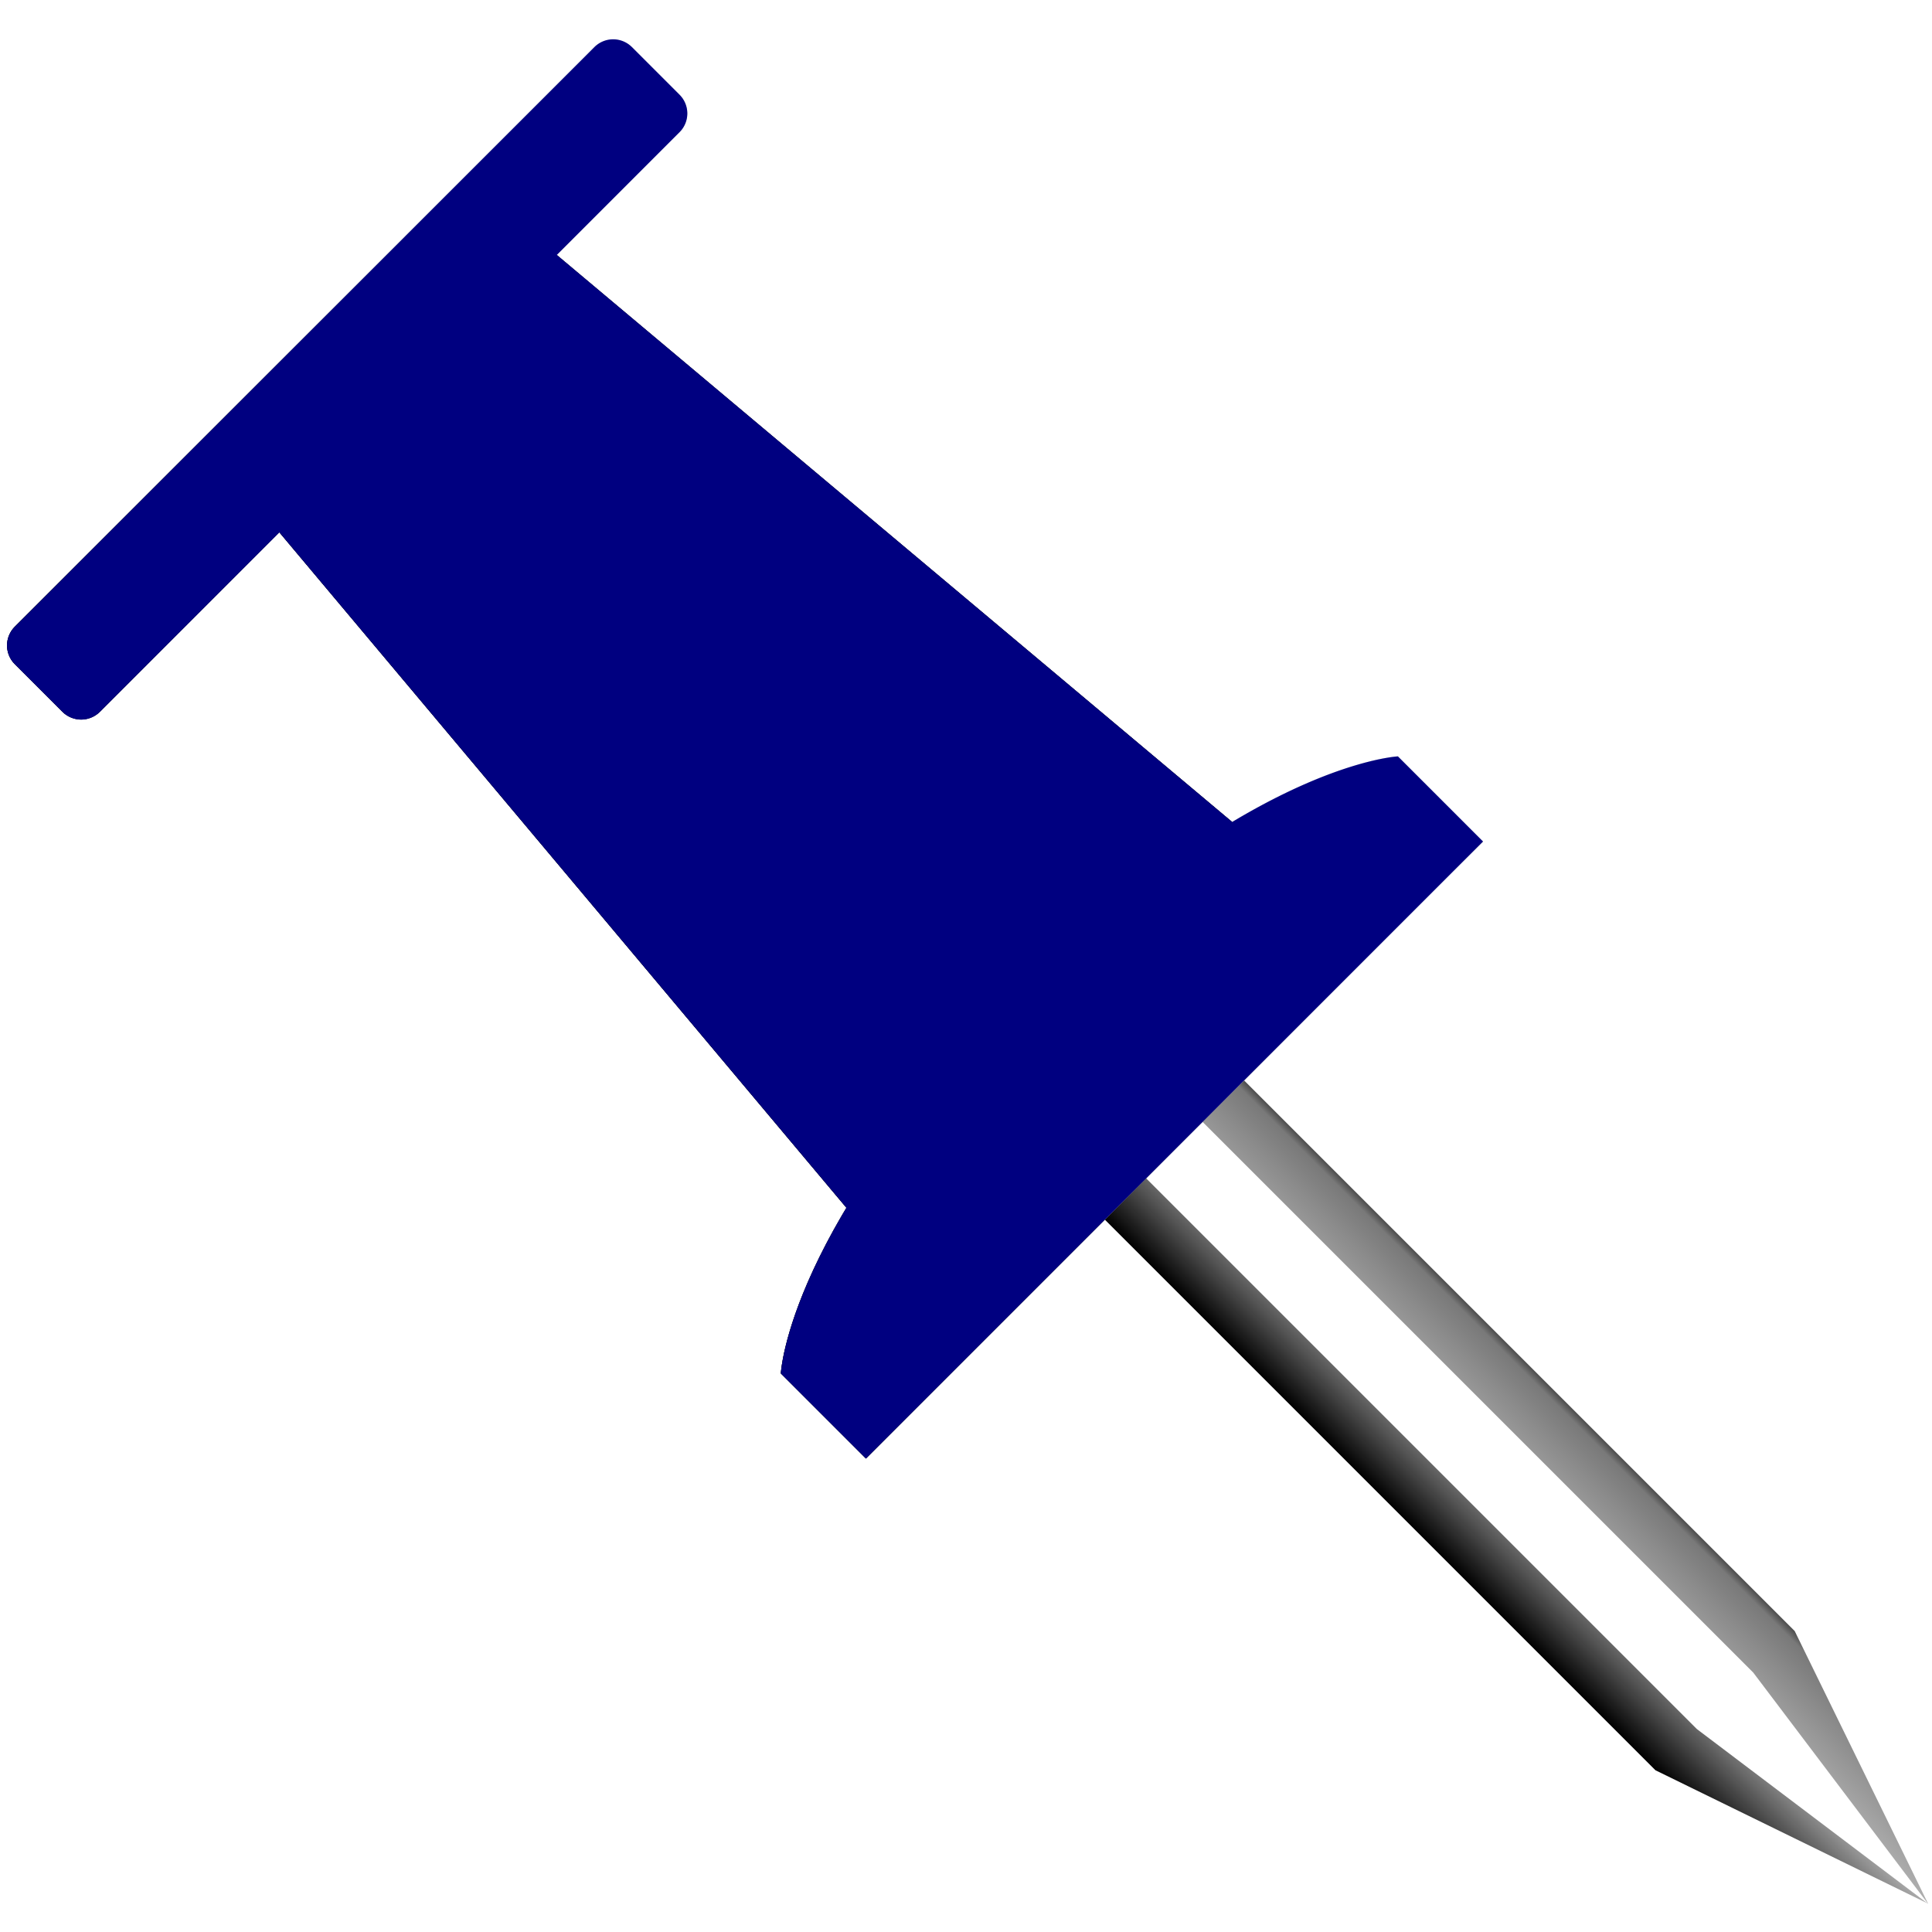 <?xml version="1.0" encoding="UTF-8" standalone="no"?>
<!-- Created with Inkscape (http://www.inkscape.org/) -->

<svg
   width="512"
   height="512"
   viewBox="0 0 135.467 135.467"
   version="1.1"
   id="svg5"
   inkscape:version="1.4.2 (ebf0e940d0, 2025-05-08)"
   sodipodi:docname="window-unpin.svg"
   xmlns:inkscape="http://www.inkscape.org/namespaces/inkscape"
   xmlns:sodipodi="http://sodipodi.sourceforge.net/DTD/sodipodi-0.dtd"
   xmlns:xlink="http://www.w3.org/1999/xlink"
   xmlns="http://www.w3.org/2000/svg"
   xmlns:svg="http://www.w3.org/2000/svg">
  <sodipodi:namedview
     id="namedview7"
     pagecolor="#242424"
     bordercolor="#666666"
     borderopacity="1"
     inkscape:showpageshadow="0"
     inkscape:pageopacity="0"
     inkscape:pagecheckerboard="1"
     inkscape:deskcolor="#000000"
     inkscape:document-units="px"
     showgrid="false"
     inkscape:zoom="2.6074563"
     inkscape:cx="331.54919"
     inkscape:cy="243.34061"
     inkscape:window-width="3256"
     inkscape:window-height="1080"
     inkscape:window-x="1864"
     inkscape:window-y="0"
     inkscape:window-maximized="0"
     inkscape:current-layer="layer1" />
  <defs
     id="defs2">
    <inkscape:path-effect
       effect="fillet_chamfer"
       id="path-effect56"
       is_visible="true"
       lpeversion="1"
       nodesatellites_param="F,0,0,1,0,0,0,1 @ F,0,0,1,0,0,0,1 @ F,0,0,1,0,0,0,1 @ F,0,0,1,0,0,0,1 @ F,0,0,1,0,0,0,1 @ F,0,1,1,0,1.852,0,1 @ F,0,1,1,0,1.852,0,1 @ F,0,1,1,0,1.852,0,1 @ F,0,1,1,0,1.852,0,1 @ F,0,0,1,0,0,0,1 @ F,0,0,1,0,0,0,1 @ F,0,0,1,0,0,0,1"
       radius="7"
       unit="px"
       method="auto"
       mode="F"
       chamfer_steps="1"
       flexible="false"
       use_knot_distance="true"
       apply_no_radius="true"
       apply_with_radius="true"
       only_selected="true"
       hide_knots="false" />
    <linearGradient
       id="linearGradient55"
       inkscape:collect="always">
      <stop
         style="stop-color:#000000;stop-opacity:1;"
         offset="0"
         id="stop55" />
      <stop
         style="stop-color:#ffffff;stop-opacity:1;"
         offset="1"
         id="stop56" />
    </linearGradient>
    <linearGradient
       id="linearGradient48"
       inkscape:collect="always">
      <stop
         style="stop-color:#ffffff;stop-opacity:1;"
         offset="0"
         id="stop49" />
      <stop
         style="stop-color:#000000;stop-opacity:1;"
         offset="1"
         id="stop48" />
    </linearGradient>
    <linearGradient
       id="linearGradient44"
       inkscape:collect="always">
      <stop
         style="stop-color:#7c7c7c;stop-opacity:1;"
         offset="0"
         id="stop41" />
      <stop
         style="stop-color:#cccccc;stop-opacity:1;"
         offset="0.047"
         id="stop42" />
      <stop
         style="stop-color:#bcbcbc;stop-opacity:1;"
         offset="0.353"
         id="stop1" />
      <stop
         style="stop-color:#545454;stop-opacity:1;"
         offset="0.543"
         id="stop43" />
      <stop
         style="stop-color:#141414;stop-opacity:1;"
         offset="1"
         id="stop44" />
    </linearGradient>
    <linearGradient
       id="linearGradient40"
       inkscape:collect="always">
      <stop
         style="stop-color:#000000;stop-opacity:1;"
         offset="0"
         id="stop38" />
      <stop
         style="stop-color:#adadad;stop-opacity:1;"
         offset="0.407"
         id="stop39" />
      <stop
         style="stop-color:#383838;stop-opacity:1;"
         offset="1"
         id="stop40" />
    </linearGradient>
    <linearGradient
       id="linearGradient31"
       inkscape:collect="always">
      <stop
         style="stop-color:#4d4d4d;stop-opacity:1;"
         offset="0"
         id="stop28" />
      <stop
         style="stop-color:#797979;stop-opacity:1;"
         offset="0.04"
         id="stop29" />
      <stop
         style="stop-color:#aeaeae;stop-opacity:1;"
         offset="0.493"
         id="stop30" />
      <stop
         style="stop-color:#000000;stop-opacity:1;"
         offset="1"
         id="stop31" />
    </linearGradient>
    <linearGradient
       id="linearGradient25"
       inkscape:collect="always">
      <stop
         style="stop-color:#4d4d4d;stop-opacity:1;"
         offset="0"
         id="stop23" />
      <stop
         style="stop-color:#797979;stop-opacity:1;"
         offset="0.04"
         id="stop26" />
      <stop
         style="stop-color:#ffffff;stop-opacity:1;"
         offset="0.493"
         id="stop24" />
      <stop
         style="stop-color:#000000;stop-opacity:1;"
         offset="1"
         id="stop25" />
    </linearGradient>
    <linearGradient
       id="linearGradient20"
       inkscape:collect="always">
      <stop
         style="stop-color:#7c7c7c;stop-opacity:1;"
         offset="0"
         id="stop21" />
      <stop
         style="stop-color:#e0e0e0;stop-opacity:1;"
         offset="0.047"
         id="stop18" />
      <stop
         style="stop-color:#cccccc;stop-opacity:1;"
         offset="0.27"
         id="stop3" />
      <stop
         style="stop-color:#303030;stop-opacity:1;"
         offset="0.587"
         id="stop19" />
      <stop
         style="stop-color:#303030;stop-opacity:1;"
         offset="0.677"
         id="stop2" />
      <stop
         style="stop-color:#2d2d2d;stop-opacity:1;"
         offset="1"
         id="stop20" />
    </linearGradient>
    <linearGradient
       id="linearGradient15"
       inkscape:collect="always">
      <stop
         style="stop-color:#000000;stop-opacity:1;"
         offset="0"
         id="stop13" />
      <stop
         style="stop-color:#000000;stop-opacity:0;"
         offset="0.49"
         id="stop14" />
      <stop
         style="stop-color:#000000;stop-opacity:1;"
         offset="1"
         id="stop15" />
    </linearGradient>
    <linearGradient
       id="linearGradient12"
       inkscape:collect="always">
      <stop
         style="stop-color:#252525;stop-opacity:1;"
         offset="0"
         id="stop10" />
      <stop
         style="stop-color:#ffffff;stop-opacity:0;"
         offset="0.49"
         id="stop11" />
      <stop
         style="stop-color:#000000;stop-opacity:1;"
         offset="1"
         id="stop12" />
    </linearGradient>
    <linearGradient
       id="linearGradient6"
       inkscape:collect="always">
      <stop
         style="stop-color:#000000;stop-opacity:1;"
         offset="0"
         id="stop7" />
      <stop
         style="stop-color:#ffffff;stop-opacity:1;"
         offset="0.493"
         id="stop9" />
      <stop
         style="stop-color:#000000;stop-opacity:1;"
         offset="1"
         id="stop8" />
    </linearGradient>
    <linearGradient
       inkscape:collect="always"
       xlink:href="#linearGradient44"
       id="linearGradient5"
       x1="131.661"
       y1="33.08"
       x2="131.661"
       y2="88.28"
       gradientUnits="userSpaceOnUse"
       gradientTransform="matrix(1.109,0,0,1.109,-181.978,-65.665)" />
    <linearGradient
       inkscape:collect="always"
       xlink:href="#linearGradient40"
       id="linearGradient8"
       x1="70.98"
       y1="40.777"
       x2="70.98"
       y2="75.51"
       gradientUnits="userSpaceOnUse"
       gradientTransform="matrix(-0.784,-0.784,-0.784,0.784,175.111,82.246)" />
    <linearGradient
       inkscape:collect="always"
       xlink:href="#linearGradient12"
       id="linearGradient9"
       gradientUnits="userSpaceOnUse"
       x1="73.922"
       y1="40.776"
       x2="73.025"
       y2="51.36"
       gradientTransform="matrix(-0.784,-0.784,-0.784,0.784,175.11,82.246)" />
    <linearGradient
       inkscape:collect="always"
       xlink:href="#linearGradient15"
       id="linearGradient13"
       gradientUnits="userSpaceOnUse"
       gradientTransform="matrix(0.784,-0.784,-0.784,-0.784,51.233,173.398)"
       x1="73.922"
       y1="40.776"
       x2="73.025"
       y2="51.36" />
    <clipPath
       clipPathUnits="userSpaceOnUse"
       id="clipPath15">
      <path
         id="path16"
         style="opacity:1;fill:url(#linearGradient16);stroke-width:6.35;stroke-linecap:round;stroke-linejoin:round;stroke-miterlimit:12;paint-order:markers stroke fill"
         d="m 70.98,40.777 60.68,5.292 V 70.219 l -60.68,5.292 z"
         sodipodi:nodetypes="ccccc" />
    </clipPath>
    <linearGradient
       inkscape:collect="always"
       xlink:href="#linearGradient6"
       id="linearGradient16"
       gradientUnits="userSpaceOnUse"
       x1="70.98"
       y1="40.777"
       x2="70.98"
       y2="75.51" />
    <filter
       inkscape:collect="always"
       style="color-interpolation-filters:sRGB"
       id="filter16"
       x="-0.134"
       y="-0.665"
       width="1.268"
       height="2.33">
      <feGaussianBlur
         inkscape:collect="always"
         stdDeviation="2.932"
         id="feGaussianBlur16" />
    </filter>
    <linearGradient
       inkscape:collect="always"
       xlink:href="#linearGradient20"
       id="linearGradient18"
       x1="67.174"
       y1="30.543"
       x2="67.174"
       y2="85.744"
       gradientUnits="userSpaceOnUse"
       gradientTransform="matrix(-0.784,-0.784,-0.784,0.784,175.111,82.246)" />
    <linearGradient
       inkscape:collect="always"
       xlink:href="#linearGradient31"
       id="linearGradient23"
       x1="26.488"
       y1="51.916"
       x2="26.488"
       y2="64.37"
       gradientUnits="userSpaceOnUse"
       gradientTransform="matrix(-0.784,-0.784,-0.784,0.784,175.111,82.246)" />
    <clipPath
       clipPathUnits="userSpaceOnUse"
       id="clipPath27">
      <path
         id="path28"
         style="opacity:1;fill:url(#linearGradient28);stroke-width:6.35;stroke-linecap:round;stroke-linejoin:round;stroke-miterlimit:12;paint-order:markers stroke fill"
         d="M -20.718,38.253 H 28.534 V 50.707 H -20.718 L -38.875,44.48 Z"
         sodipodi:nodetypes="cccccc" />
    </clipPath>
    <linearGradient
       inkscape:collect="always"
       xlink:href="#linearGradient25"
       id="linearGradient28"
       gradientUnits="userSpaceOnUse"
       gradientTransform="translate(-31.659,-13.663)"
       x1="26.488"
       y1="51.916"
       x2="26.488"
       y2="64.37" />
    <filter
       inkscape:collect="always"
       style="color-interpolation-filters:sRGB"
       id="filter28"
       x="-0.051"
       y="-0.675"
       width="1.101"
       height="2.351">
      <feGaussianBlur
         inkscape:collect="always"
         stdDeviation="1.42"
         id="feGaussianBlur28" />
    </filter>
    <clipPath
       clipPathUnits="userSpaceOnUse"
       id="clipPath47">
      <path
         style="baseline-shift:baseline;display:inline;overflow:visible;vector-effect:none;stroke-width:1;stroke-linecap:round;stroke-linejoin:round;stroke-miterlimit:12;paint-order:markers stroke fill;enable-background:accumulate;stop-color:#000000"
         d="m 25.464,81.843 v -8.438 c 0,0 7.75,-7.039 30.596,-7.039 22.846,3e-6 30.596,7.039 30.596,7.039 v 8.438 z"
         id="path48" />
    </clipPath>
    <linearGradient
       inkscape:collect="always"
       xlink:href="#linearGradient48"
       id="linearGradient49"
       x1="25.464"
       y1="73.405"
       x2="86.656"
       y2="81.843"
       gradientUnits="userSpaceOnUse" />
    <filter
       inkscape:collect="always"
       style="color-interpolation-filters:sRGB"
       id="filter49"
       x="-0.039"
       y="-0.136"
       width="1.079"
       height="1.272">
      <feGaussianBlur
         inkscape:collect="always"
         stdDeviation="1.057"
         id="feGaussianBlur49" />
    </filter>
    <clipPath
       clipPathUnits="userSpaceOnUse"
       id="clipPath54">
      <path
         style="baseline-shift:baseline;display:inline;overflow:visible;vector-effect:none;stroke-width:1;stroke-linecap:round;stroke-linejoin:round;stroke-miterlimit:12;paint-order:markers stroke fill;enable-background:accumulate;stop-color:#000000"
         d="m 160.203,27.335 3.329,-3.329 c 0.731,-0.731 1.907,-0.731 2.638,7e-6 l 40.631,40.631 c 0.731,0.731 0.731,1.907 1e-5,2.638 l -3.329,3.329 c -0.731,0.731 -1.907,0.731 -2.638,-5e-6 L 160.203,29.973 c -0.731,-0.731 -0.731,-1.907 -1e-5,-2.638 z"
         id="path55" />
    </clipPath>
    <linearGradient
       inkscape:collect="always"
       xlink:href="#linearGradient55"
       id="linearGradient56"
       x1="205.137"
       y1="68.94"
       x2="159.159"
       y2="22.963"
       gradientUnits="userSpaceOnUse" />
    <filter
       inkscape:collect="always"
       style="color-interpolation-filters:sRGB"
       id="filter56"
       x="-0.031"
       y="-0.031"
       width="1.061"
       height="1.061">
      <feGaussianBlur
         inkscape:collect="always"
         stdDeviation="0.622"
         id="feGaussianBlur56" />
    </filter>
    <clipPath
       clipPathUnits="userSpaceOnUse"
       id="clipPath4">
      <path
         id="path5"
         style="fill:url(#linearGradient7);stroke-width:6.35;stroke-linecap:round;stroke-linejoin:round;stroke-miterlimit:12;paint-order:markers stroke fill"
         d="M 47.682,58.57 99.395,15.153 118.325,34.084 74.908,85.796 Z"
         sodipodi:nodetypes="ccccc" />
    </clipPath>
    <linearGradient
       inkscape:collect="always"
       xlink:href="#linearGradient40"
       id="linearGradient7"
       gradientUnits="userSpaceOnUse"
       gradientTransform="matrix(0.784,-0.784,0.784,0.784,-39.92,82.246)"
       x1="70.98"
       y1="40.777"
       x2="70.98"
       y2="75.51" />
    <filter
       inkscape:collect="always"
       style="color-interpolation-filters:sRGB"
       id="filter7"
       x="-0.209"
       y="-0.178"
       width="1.417"
       height="1.355">
      <feGaussianBlur
         inkscape:collect="always"
         stdDeviation="4.137"
         id="feGaussianBlur7" />
    </filter>
    <linearGradient
       inkscape:collect="always"
       xlink:href="#linearGradient15"
       id="linearGradient10"
       gradientUnits="userSpaceOnUse"
       gradientTransform="matrix(-0.784,-0.784,0.784,-0.784,83.958,173.398)"
       x1="73.922"
       y1="40.776"
       x2="73.025"
       y2="51.36" />
  </defs>
  <g
     inkscape:label="Layer 1"
     inkscape:groupmode="layer"
     id="layer1">
    <path
       id="rect3"
       style="display:inline;fill:url(#linearGradient8);stroke-width:6.35;stroke-linecap:round;stroke-linejoin:round;stroke-miterlimit:12;paint-order:markers stroke fill"
       d="M 87.509,58.57 35.796,15.153 16.866,34.084 60.283,85.796 Z"
       sodipodi:nodetypes="ccccc" />
    <path
       id="rect4"
       style="fill:url(#linearGradient23);stroke-width:6.35;stroke-linecap:round;stroke-linejoin:round;stroke-miterlimit:12;paint-order:markers stroke fill"
       d="m 125.839,114.364 -38.606,-38.606 -9.762,9.762 38.606,38.606 19.114,9.352 z"
       sodipodi:nodetypes="cccccc" />
    <path
       id="path9"
       style="fill:url(#linearGradient9);stroke-width:6.35;stroke-linecap:round;stroke-linejoin:round;stroke-miterlimit:12;paint-order:markers stroke fill"
       d="M 87.509,58.57 83.361,62.718 31.648,19.301 35.796,15.153 Z" />
    <path
       id="path12"
       style="opacity:0.512;fill:url(#linearGradient10);stroke-width:6.35;stroke-linecap:round;stroke-linejoin:round;stroke-miterlimit:12;paint-order:markers stroke fill"
       d="M 60.283,85.796 64.43,81.648 21.014,29.936 16.866,34.084 Z" />
    <path
       id="path3"
       style="display:inline;mix-blend-mode:normal;fill:url(#linearGradient13);stroke-width:6.35;stroke-linecap:round;stroke-linejoin:round;stroke-miterlimit:12;paint-order:markers stroke fill;filter:url(#filter7)"
       d="m 74.908,85.796 -4.148,-4.148 43.417,-51.712 4.148,4.148 z"
       clip-path="url(#clipPath4)"
       transform="matrix(-1,0,0,1,135.191,0)" />
    <path
       id="rect15"
       clip-path="url(#clipPath15)"
       style="display:inline;fill:#e0e0e0;stroke-width:5.728;stroke-linecap:round;stroke-linejoin:round;stroke-miterlimit:12;paint-order:markers stroke fill;filter:url(#filter16)"
       transform="matrix(-0.784,-0.784,-0.784,0.784,175.111,82.246)"
       d="m 72.449,51.075 52.542,3.553 v 7.032 L 72.449,58.107 Z"
       sodipodi:nodetypes="ccccc" />
    <rect
       style="display:inline;fill:url(#linearGradient5);stroke:none;stroke-width:6.35;stroke-linecap:round;stroke-linejoin:round;stroke-miterlimit:12;paint-order:markers stroke fill"
       id="rect1"
       width="8.438"
       height="61.192"
       x="-40.246"
       y="-28.995"
       transform="matrix(-0.707,-0.707,-0.707,0.707,0,0)"
       ry="1.866" />
    <path
       id="rect2"
       style="display:inline;fill:url(#linearGradient18);stroke-width:6.35;stroke-linecap:round;stroke-linejoin:round;stroke-miterlimit:12;paint-order:markers stroke fill"
       d="m 103.986,59.004 -5.967,-5.967 c 0,0 -10.457,0.502 -26.612,16.657 C 55.252,85.849 54.75,96.307 54.75,96.307 l 5.967,5.967 z"
       sodipodi:nodetypes="cczccc" />
    <path
       id="path26"
       style="display:inline;mix-blend-mode:normal;fill:#ffffff;fill-opacity:1;stroke-width:5.728;stroke-linecap:round;stroke-linejoin:round;stroke-miterlimit:12;paint-order:markers stroke fill;filter:url(#filter28)"
       d="M -20.718,41.957 H 28.534 v 5.047 h -49.252 l -18.158,-2.523 z"
       sodipodi:nodetypes="cccccc"
       clip-path="url(#clipPath27)"
       transform="matrix(-0.784,-0.784,-0.784,0.784,139.584,68.139)" />
    <path
       style="baseline-shift:baseline;display:inline;overflow:visible;vector-effect:none;fill:url(#linearGradient49);stroke-linecap:round;stroke-linejoin:round;stroke-miterlimit:12;paint-order:markers stroke fill;filter:url(#filter49);enable-background:accumulate;stop-color:#000000"
       d="m 56.061,64.777 c -11.586,0 -19.427,1.787 -24.412,3.617 -4.985,1.83 -7.252,3.836 -7.252,3.836 a 1.588,1.588 0 0 0 -0.52,1.174 v 8.439 a 1.588,1.588 0 0 0 1.588,1.588 H 86.656 a 1.588,1.588 0 0 0 1.588,-1.588 v -8.439 a 1.588,1.588 0 0 0 -0.52,-1.174 c 0,0 -2.267,-2.006 -7.252,-3.836 -4.985,-1.83 -12.826,-3.617 -24.412,-3.617 z m 0,3.176 c 11.26,0 18.717,1.732 23.318,3.422 3.733,1.371 5.157,2.415 5.689,2.84 v 6.041 H 27.051 v -6.041 c 0.532,-0.425 1.957,-1.469 5.691,-2.84 4.602,-1.69 12.058,-3.422 23.318,-3.422 z"
       id="path46"
       clip-path="url(#clipPath47)"
       transform="matrix(-0.707,0.707,0.707,0.707,64.12,-16.874)" />
    <path
       style="baseline-shift:baseline;display:inline;overflow:visible;vector-effect:none;fill:url(#linearGradient56);stroke-linecap:round;stroke-linejoin:round;stroke-miterlimit:12;paint-order:markers stroke fill;filter:url(#filter56);enable-background:accumulate;stop-color:#000000"
       d="m 164.852,22.963 c -0.606,-10e-7 -1.214,0.229 -1.674,0.689 l -3.328,3.328 c -0.921,0.921 -0.921,2.425 0,3.346 l 40.631,40.631 c 0.921,0.921 2.425,0.921 3.346,0 l 3.328,-3.328 c 0.921,-0.921 0.921,-2.425 0,-3.346 L 166.523,23.652 c -0.46,-0.46 -1.066,-0.689 -1.672,-0.689 z m 0,0.99 c 0.348,1e-6 0.694,0.136 0.965,0.406 l 40.631,40.631 c 0.541,0.541 0.541,1.391 0,1.932 L 203.119,70.25 c -0.541,0.541 -1.391,0.541 -1.932,0 L 160.557,29.619 c -0.541,-0.541 -0.541,-1.391 0,-1.932 l 3.328,-3.328 c 0.271,-0.271 0.619,-0.406 0.967,-0.406 z"
       id="path53"
       clip-path="url(#clipPath54)"
       transform="matrix(-1,0,0,1,207.845,-20.698)" />
    <path
       id="path44"
       style="display:inline;mix-blend-mode:color;fill:#000080;stroke-width:6.35;stroke-linecap:round;stroke-linejoin:round;stroke-miterlimit:12;paint-order:markers stroke fill"
       d="M 103.986,59.004 60.716,102.273 54.75,96.307 c 0,0 0.206,-4.291 4.6,-11.621 L 19.589,37.327 7.001,49.915 a 1.852,1.852 0 0 1 -2.619,10e-7 L 1.034,46.568 a 1.852,1.852 0 0 1 0,-2.619 L 41.684,3.298 a 1.852,1.852 0 0 1 2.619,10e-8 l 3.348,3.348 a 1.852,1.852 0 0 1 0,2.619 l -8.611,8.611 47.358,39.76 c 7.33,-4.394 11.621,-4.6 11.621,-4.6 z"
       inkscape:label="blue" />
  </g>
</svg>
